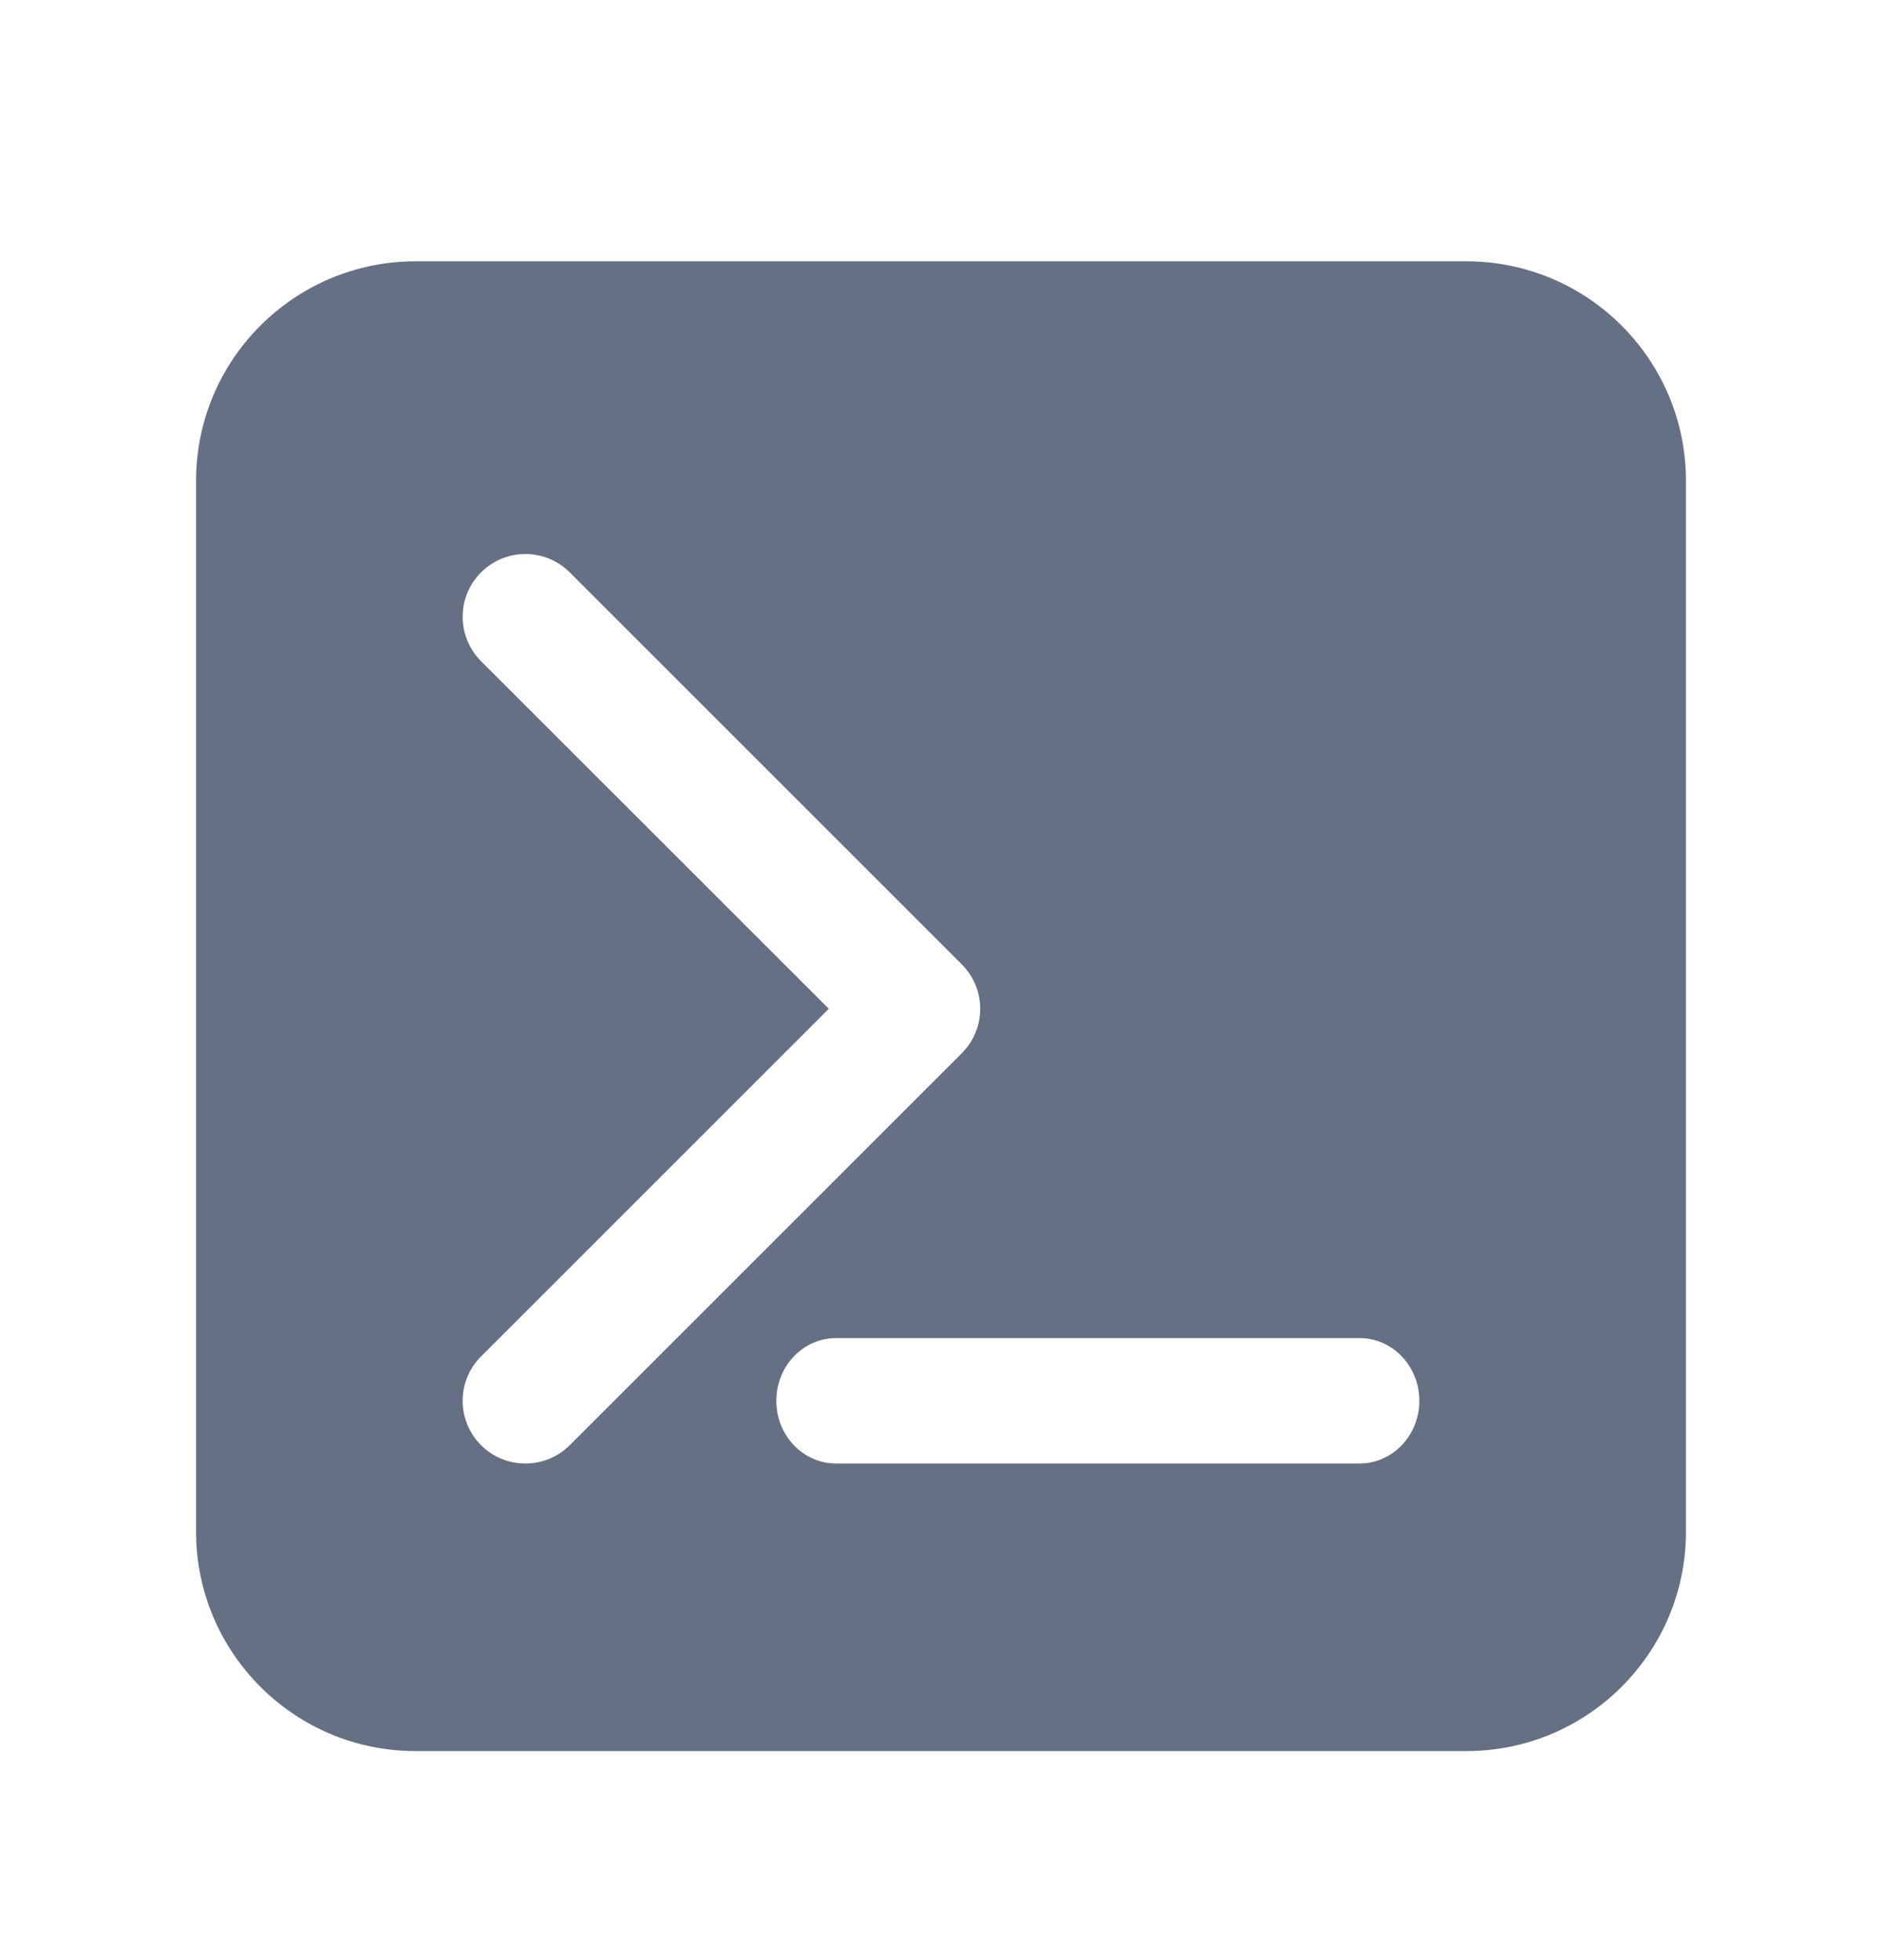 <svg width="24" height="25" viewBox="0 0 24 25" fill="none" xmlns="http://www.w3.org/2000/svg">
<path fill-rule="evenodd" clip-rule="evenodd" d="M5.3 3.333C3.754 3.333 2.5 4.587 2.5 6.133V19.534C2.5 21.08 3.754 22.334 5.3 22.334H18.7C20.246 22.334 21.5 21.08 21.5 19.534V6.133C21.5 4.587 20.246 3.333 18.7 3.333H5.3ZM6.134 7.301C6.447 6.988 6.953 6.988 7.266 7.301L12.266 12.301C12.578 12.613 12.578 13.12 12.266 13.432L7.266 18.432C6.953 18.744 6.447 18.744 6.134 18.432C5.822 18.12 5.822 17.613 6.134 17.301L10.569 12.866L6.134 8.432C5.822 8.12 5.822 7.613 6.134 7.301ZM17.337 17.066H10.663C10.241 17.066 9.9 17.425 9.9 17.866C9.9 18.308 10.241 18.666 10.663 18.666H17.337C17.758 18.666 18.1 18.308 18.1 17.866C18.1 17.425 17.758 17.066 17.337 17.066Z" fill="#667085"/>
</svg>
